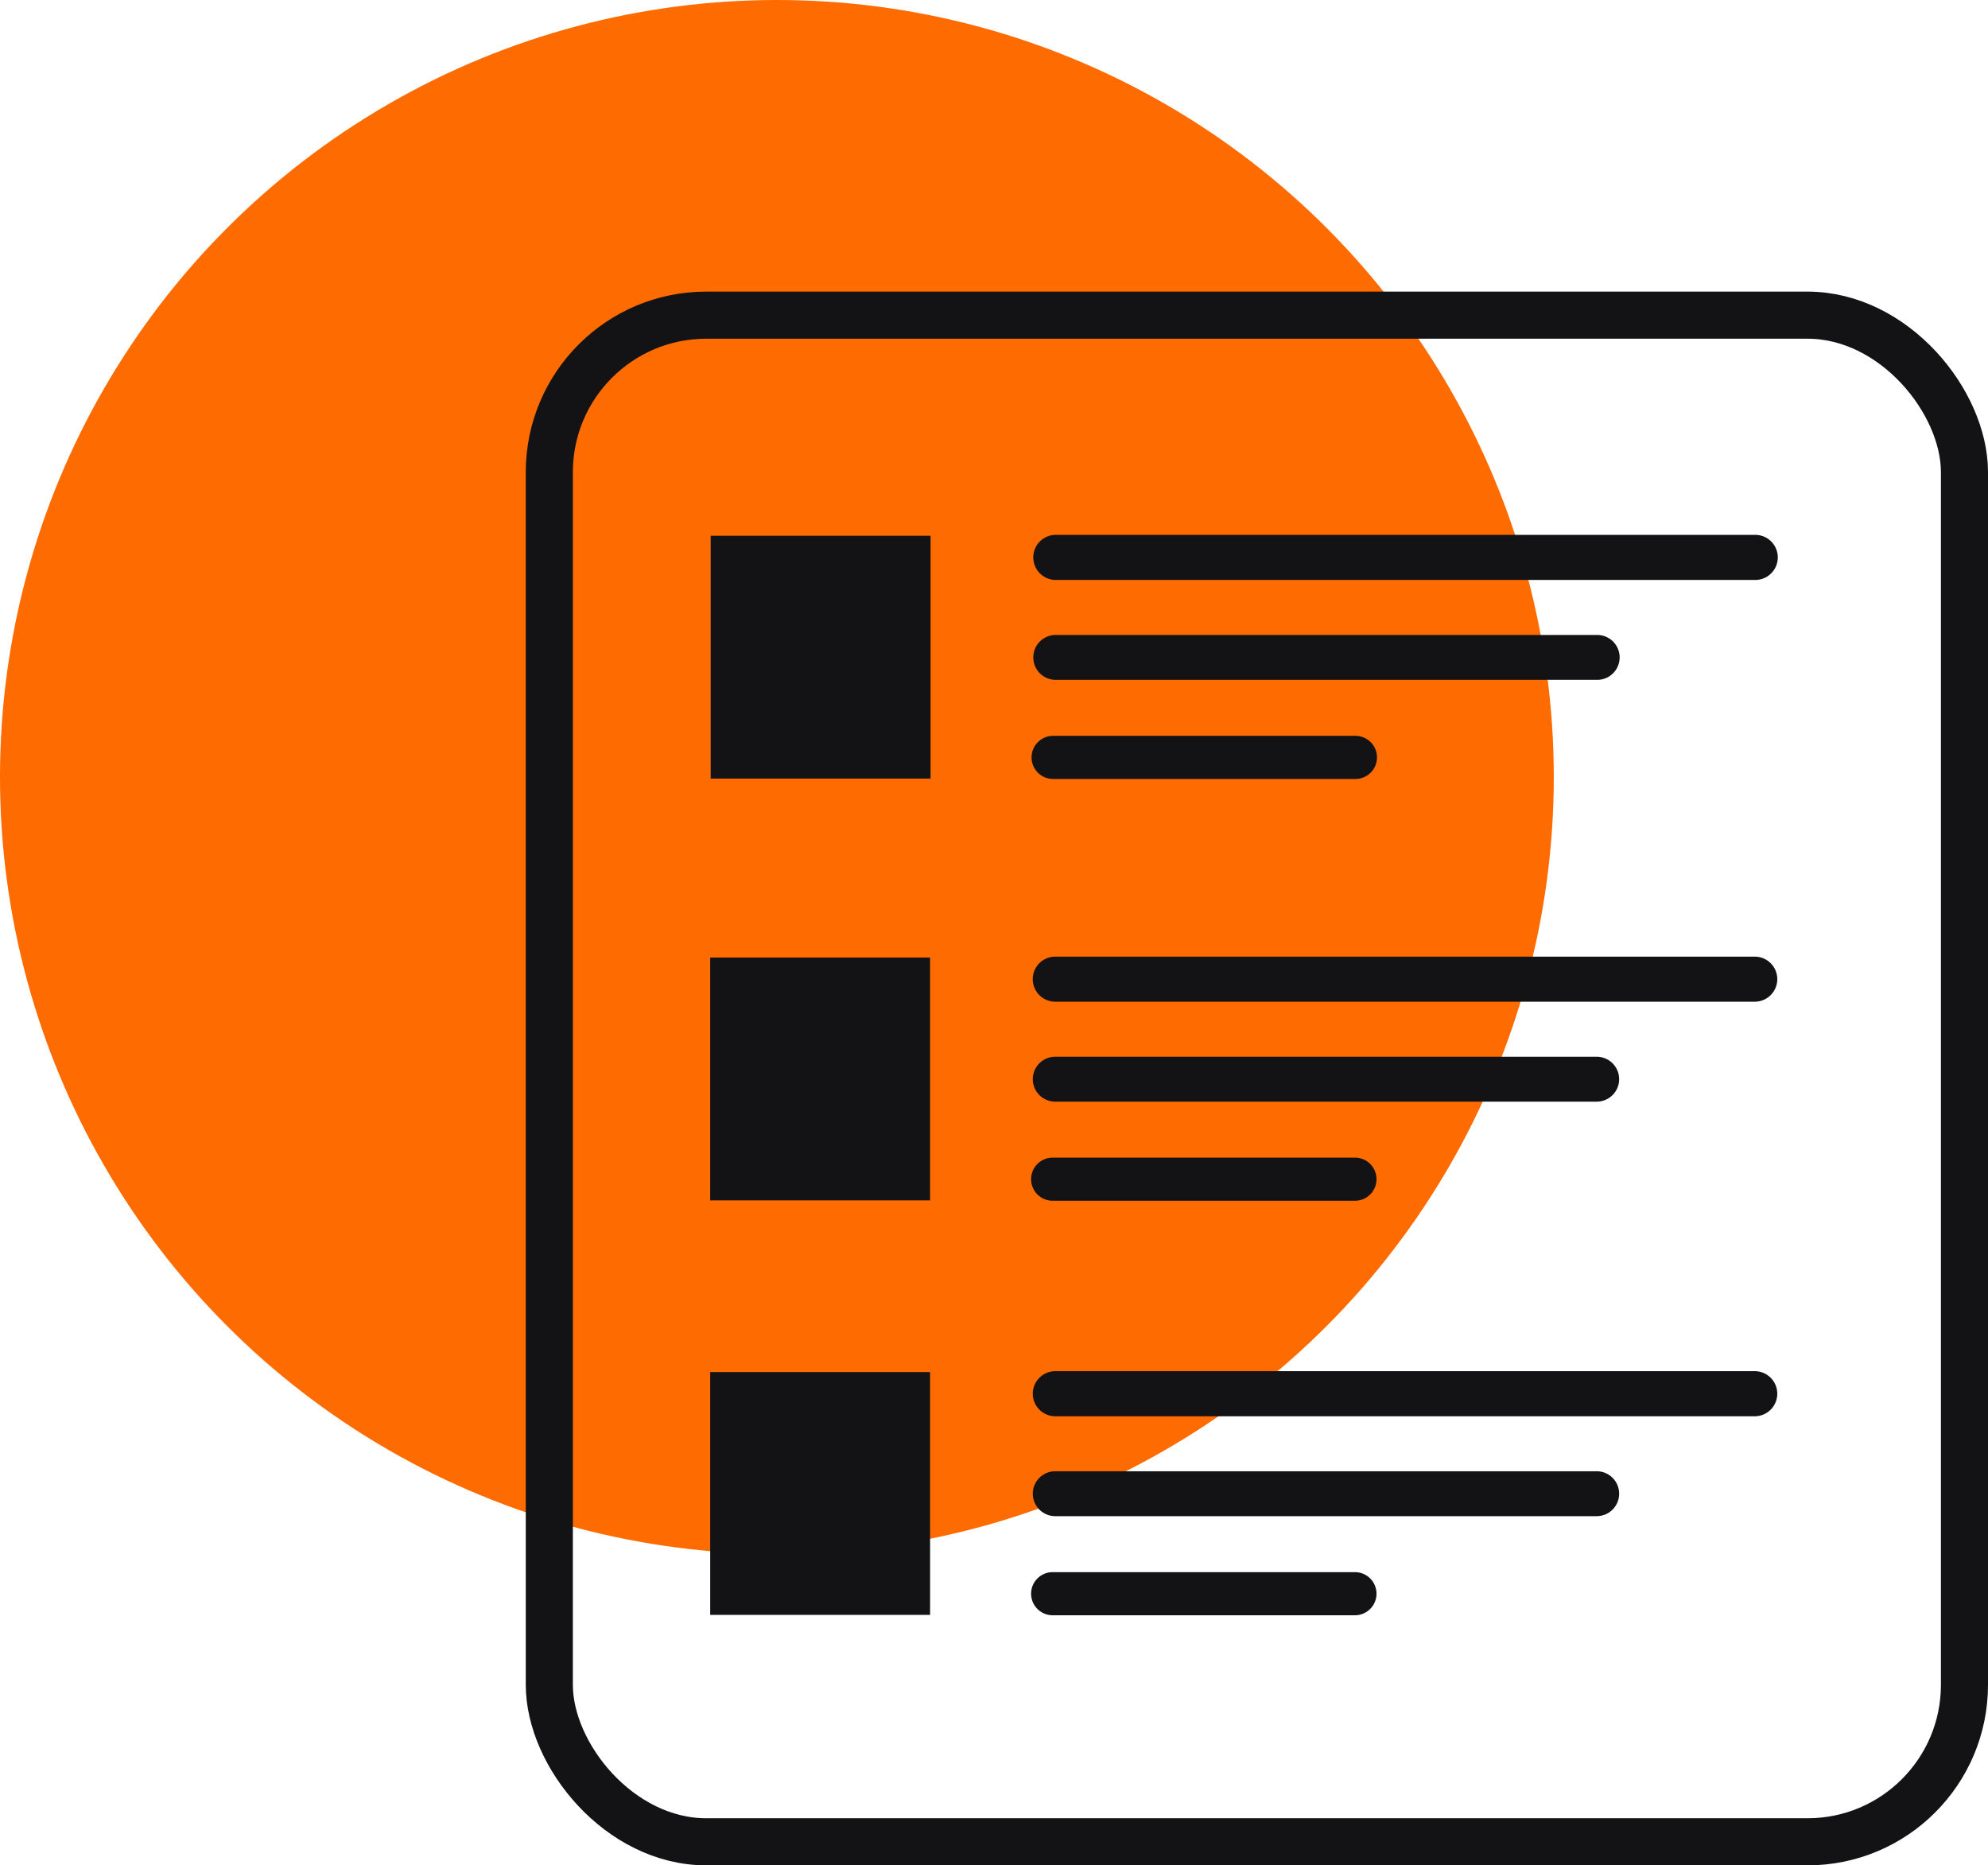 <svg xmlns="http://www.w3.org/2000/svg" width="126.666" height="118.835" viewBox="0 0 126.666 118.835">
  <g id="requirements_elicitation" data-name="requirements elicitation" transform="translate(-50 -6198)">
    <circle id="Ellipse_225" data-name="Ellipse 225" cx="49.5" cy="49.5" r="49.5" transform="translate(50 6198)" fill="#fe6b00"/>
    <g id="requirments_elicitation_strzalka" transform="translate(-828 2290.922)">
      <g id="Group_518" data-name="Group 518" transform="translate(913.498 3927.156)">
        <g id="Group_518-2" data-name="Group 518-2" transform="translate(-0.498)">
          <rect id="Rectangle_397" data-name="Rectangle 397" width="90.166" height="97.257" rx="10" fill="none" stroke="#131214" stroke-linecap="round" stroke-linejoin="round" stroke-width="3"/>
          <path id="Rectangle_398" data-name="Rectangle 398" d="M749.774,533.432h44.562a1.436,1.436,0,0,1,1.437,1.437h0a1.437,1.437,0,0,1-1.437,1.436H749.774a1.437,1.437,0,0,1-1.437-1.436h0A1.437,1.437,0,0,1,749.774,533.432Z" transform="translate(-717.501 -519.436)" fill="#131214"/>
          <path id="Rectangle_399" data-name="Rectangle 399" d="M749.767,540.583h34.5a1.43,1.43,0,0,1,1.43,1.43h0a1.43,1.43,0,0,1-1.43,1.43h-34.5a1.43,1.43,0,0,1-1.43-1.43h0A1.43,1.43,0,0,1,749.767,540.583Z" transform="translate(-717.501 -520.21)" fill="#131214"/>
          <rect id="Rectangle_400" data-name="Rectangle 400" width="14.009" height="15.469" transform="translate(10.282 14.054)" fill="#131214"/>
          <path id="Rectangle_401" data-name="Rectangle 401" d="M749.589,547.791h19.26a1.373,1.373,0,0,1,1.374,1.373h0a1.374,1.374,0,0,1-1.374,1.374h-19.26a1.374,1.374,0,0,1-1.374-1.374h0A1.373,1.373,0,0,1,749.589,547.791Z" transform="translate(-717.488 -520.991)" fill="#131214"/>
          <path id="Rectangle_402" data-name="Rectangle 402" d="M749.74,563.565H794.3A1.436,1.436,0,0,1,795.738,565h0a1.437,1.437,0,0,1-1.437,1.436H749.74A1.437,1.437,0,0,1,748.3,565h0A1.437,1.437,0,0,1,749.74,563.565Z" transform="translate(-717.498 -522.699)" fill="#131214"/>
          <path id="Rectangle_403" data-name="Rectangle 403" d="M749.733,570.717h34.5a1.43,1.43,0,0,1,1.43,1.43h0a1.43,1.43,0,0,1-1.43,1.43h-34.5a1.43,1.43,0,0,1-1.43-1.43h0A1.43,1.43,0,0,1,749.733,570.717Z" transform="translate(-717.498 -523.473)" fill="#131214"/>
          <rect id="Rectangle_404" data-name="Rectangle 404" width="14.009" height="15.469" transform="translate(10.251 40.925)" fill="#131214"/>
          <path id="Rectangle_405" data-name="Rectangle 405" d="M749.556,577.924h19.259a1.373,1.373,0,0,1,1.374,1.373h0a1.374,1.374,0,0,1-1.374,1.374H749.556a1.374,1.374,0,0,1-1.374-1.374h0A1.373,1.373,0,0,1,749.556,577.924Z" transform="translate(-717.485 -524.253)" fill="#131214"/>
          <path id="Rectangle_406" data-name="Rectangle 406" d="M749.74,593.179H794.3a1.436,1.436,0,0,1,1.437,1.437h0a1.437,1.437,0,0,1-1.437,1.437H749.74a1.437,1.437,0,0,1-1.437-1.437h0A1.437,1.437,0,0,1,749.74,593.179Z" transform="translate(-717.498 -525.905)" fill="#131214"/>
          <path id="Rectangle_407" data-name="Rectangle 407" d="M749.733,600.33h34.5a1.43,1.43,0,0,1,1.43,1.43h0a1.43,1.43,0,0,1-1.43,1.43h-34.5a1.43,1.43,0,0,1-1.43-1.43h0A1.43,1.43,0,0,1,749.733,600.33Z" transform="translate(-717.498 -526.679)" fill="#131214"/>
          <rect id="Rectangle_408" data-name="Rectangle 408" width="14.009" height="15.469" transform="translate(10.251 67.332)" fill="#131214"/>
          <path id="Rectangle_409" data-name="Rectangle 409" d="M749.556,607.538h19.259a1.373,1.373,0,0,1,1.374,1.373h0a1.374,1.374,0,0,1-1.374,1.374H749.556a1.374,1.374,0,0,1-1.374-1.374h0A1.373,1.373,0,0,1,749.556,607.538Z" transform="translate(-717.485 -527.46)" fill="#131214"/>
        </g>
      </g>
    </g>
  </g>
</svg>
